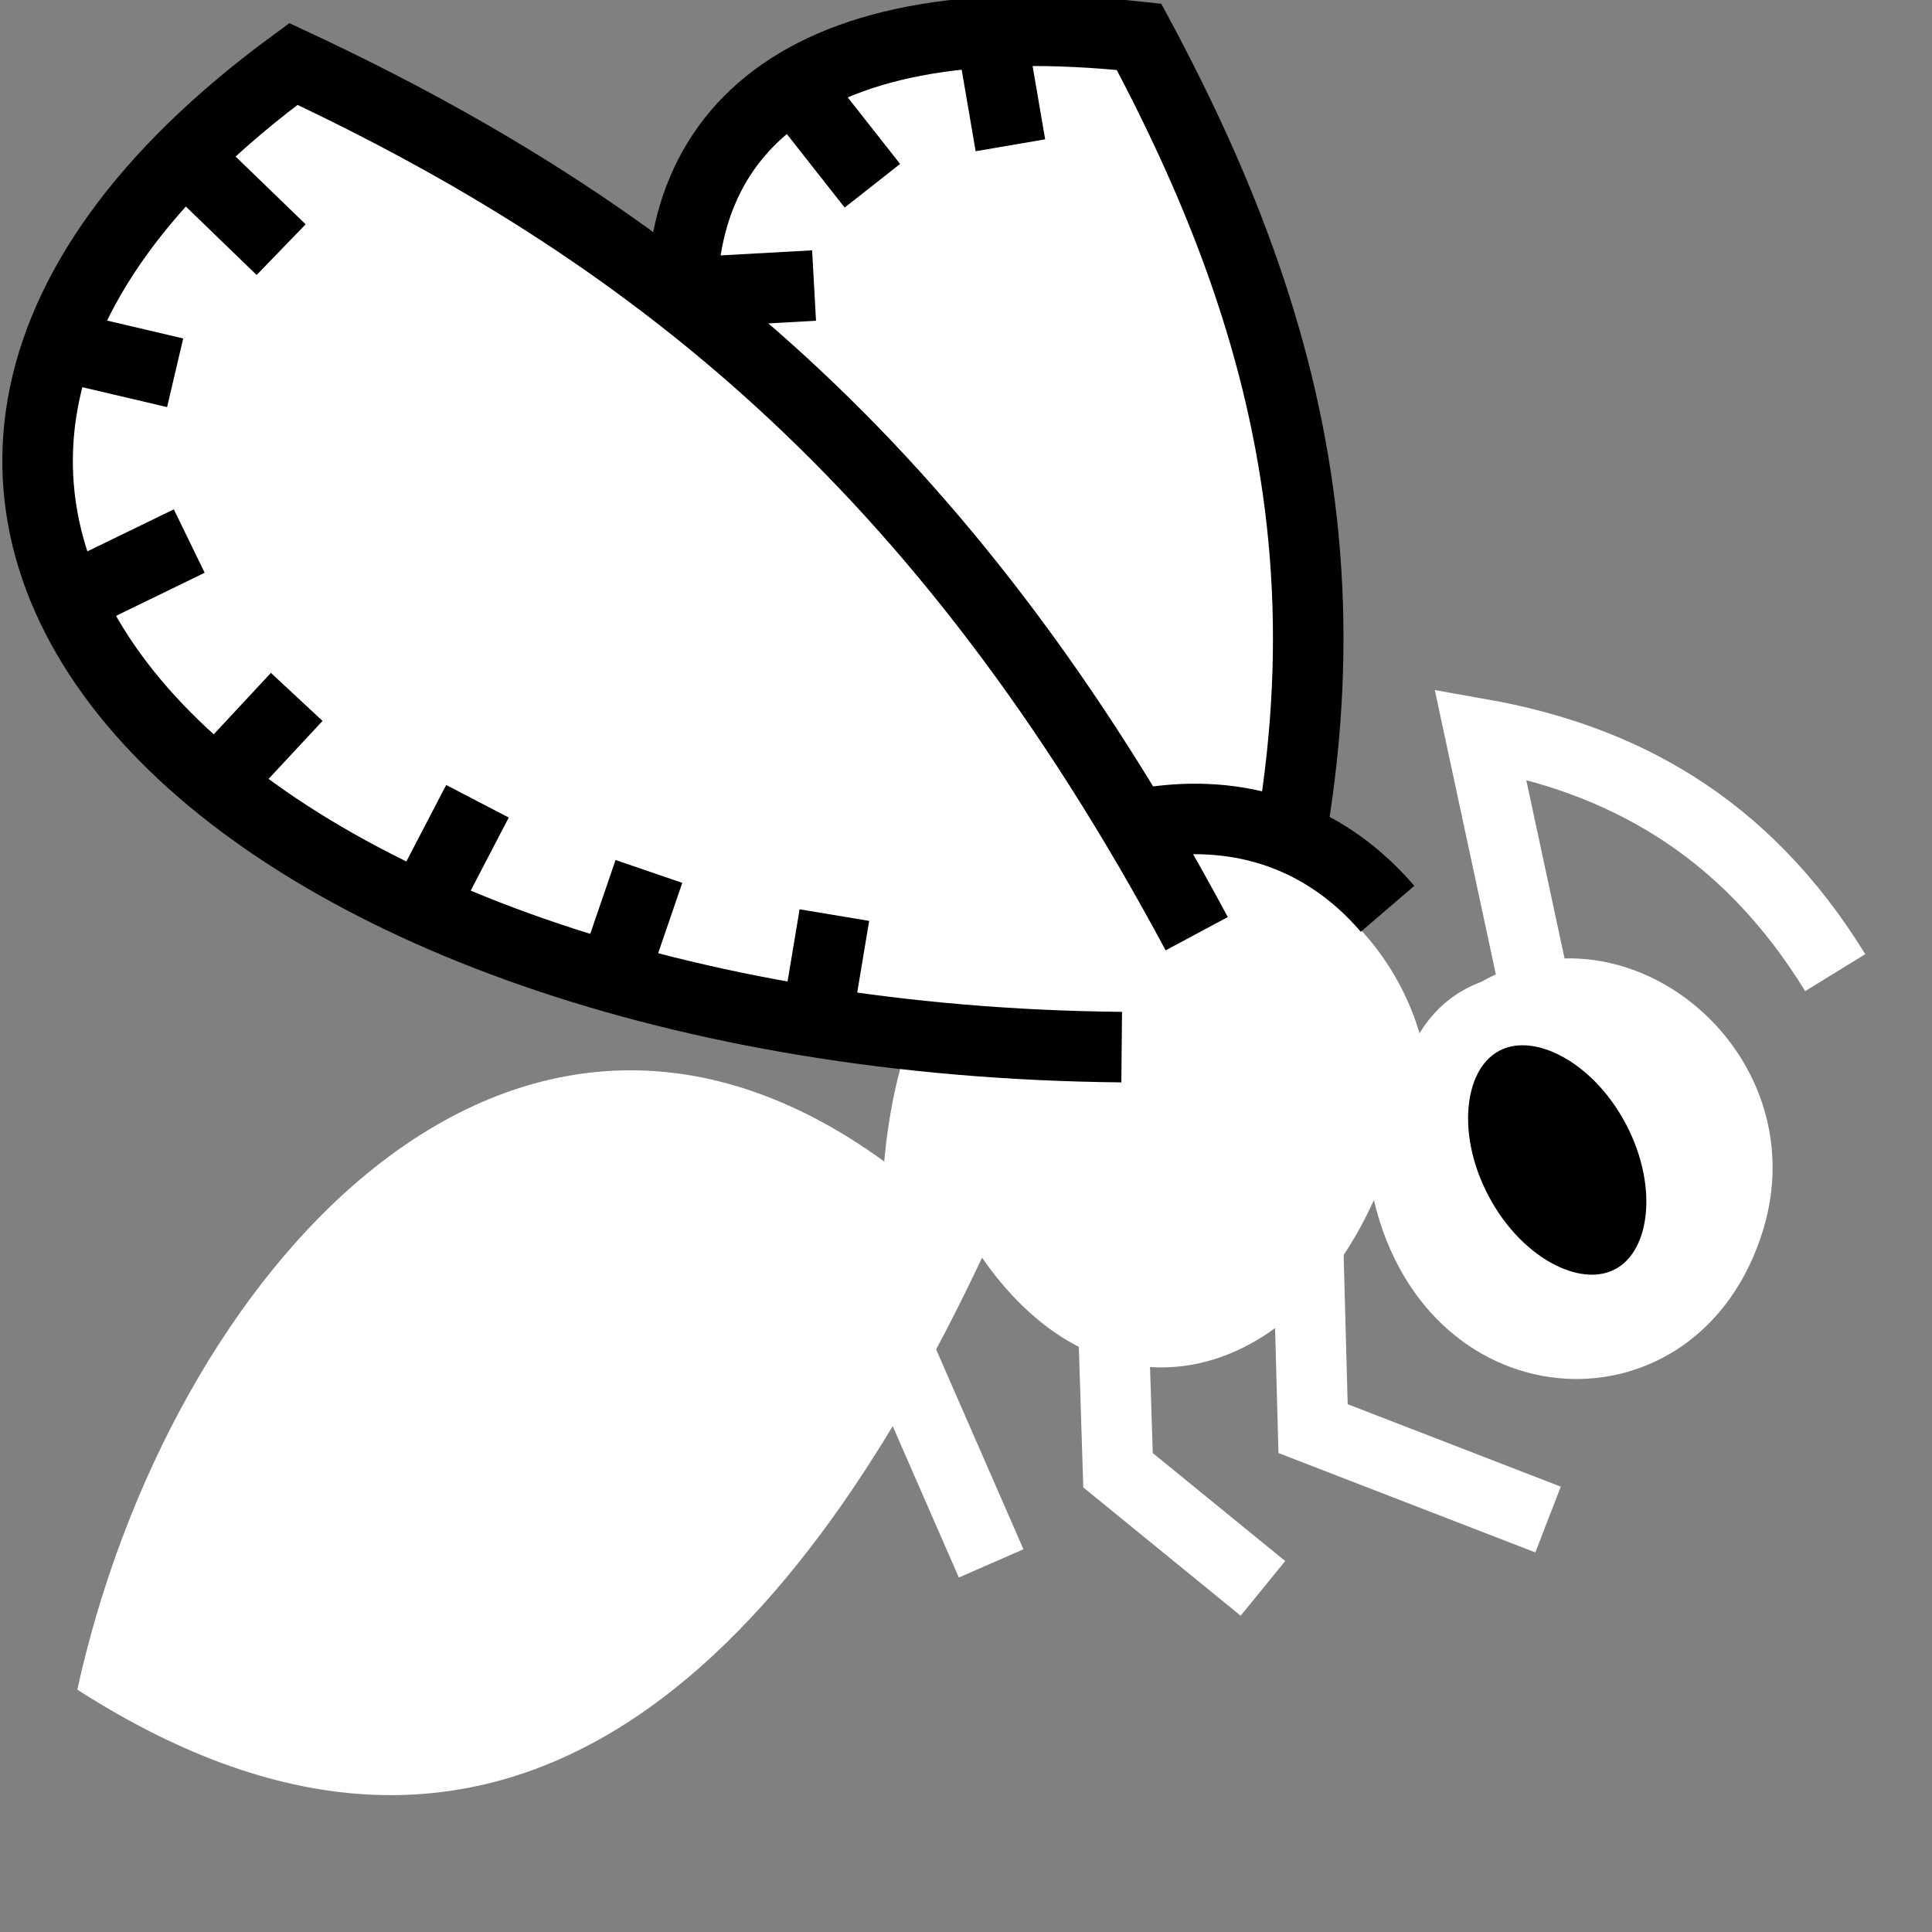 <svg viewBox="0 0 512 512" xmlns="http://www.w3.org/2000/svg">

<rect x="0" y="0" width="512" height="512" fill="#808080" stroke="none"/>

<g transform="matrix(18.689,0,0,18.689,-1589.77,-3637.159)">
<path d="m102.359,210.163c-8.579-6.671-11.182-16.11-1.143-15.026 2.396,4.466 3.383,8.903 1.143,15.026z" fill="#fff" fill-rule="evenodd" stroke="#000"/>
<path d="m97.602,211.084c-5.306-3.853-10.145,1.583-11.441,7.49 6.064,3.894 10.135-.403 12.829-6.125 1.712,2.467 4.348,1.856 5.556-.816 .767,3.223 4.612,3.385 5.519.425 .879-2.87-2.733-5.347-4.867-2.777-1.06-3.606-7.048-4.254-7.595,1.803z" fill="#fff"/>
<path d="m104.74,207.502c-1.353-1.577-3.371-1.595-5.171-.575" fill="none" stroke="#000"/>
<path d="m100.97,209.463c-12.542-.121-20.343-7.634-11.745-13.941 5.017,2.344 9.214,5.622 12.809,12.333" fill="#fff" fill-rule="evenodd" stroke="#000"/>
<path d="m106.862,208.781-.807-3.759c1.987.352 3.742,1.286 5.033,3.385" fill="none" stroke="#fff"/>
<path d="m97.51,213.101 1.609,3.683" fill="none" stroke="#fff"/>
<path d="m100.809,212.013 .109,3.45 2.055,1.675" fill="none" stroke="#fff"/>
<path d="m103.592,211.476 .092,3.397 3.332,1.289" fill="none" stroke="#fff"/>
<path d="m491.837,368.988c0,1.05-.604,1.9-1.348,1.9s-1.348-.851-1.348-1.9 .604-1.9 1.348-1.9 1.348.851 1.348,1.9z" stroke="#fff" stroke-width=".843" transform="matrix(1.048,-.556,.556,1.047,-612.044,97.445)"/>
<path d="m87.703,196.851 1.348,1.304" fill="none" stroke="#000"/>
<path d="m86.134,199.569 1.414.332" fill="none" stroke="#000"/>
<path d="m87.748,202.287-1.635.795" fill="none" stroke="#000"/>
<path d="m89.272,204.497-1.193,1.282" fill="none" stroke="#000"/>
<path d="m91.835,205.977-.84,1.613" fill="none" stroke="#000"/>
<path d="m94.266,206.972-.53,1.547" fill="none" stroke="#000"/>
<path d="m96.896,207.591-.243,1.458" fill="none" stroke="#000"/>
<path d="m99.127,195.128 .265,1.547" fill="none" stroke="#000"/>
<path d="m96.357,195.879 1.078,1.37" fill="none" stroke="#000"/>
<path d="m95.017,198.752 1.591-.088" fill="none" stroke="#000"/>
</g>
</svg>
